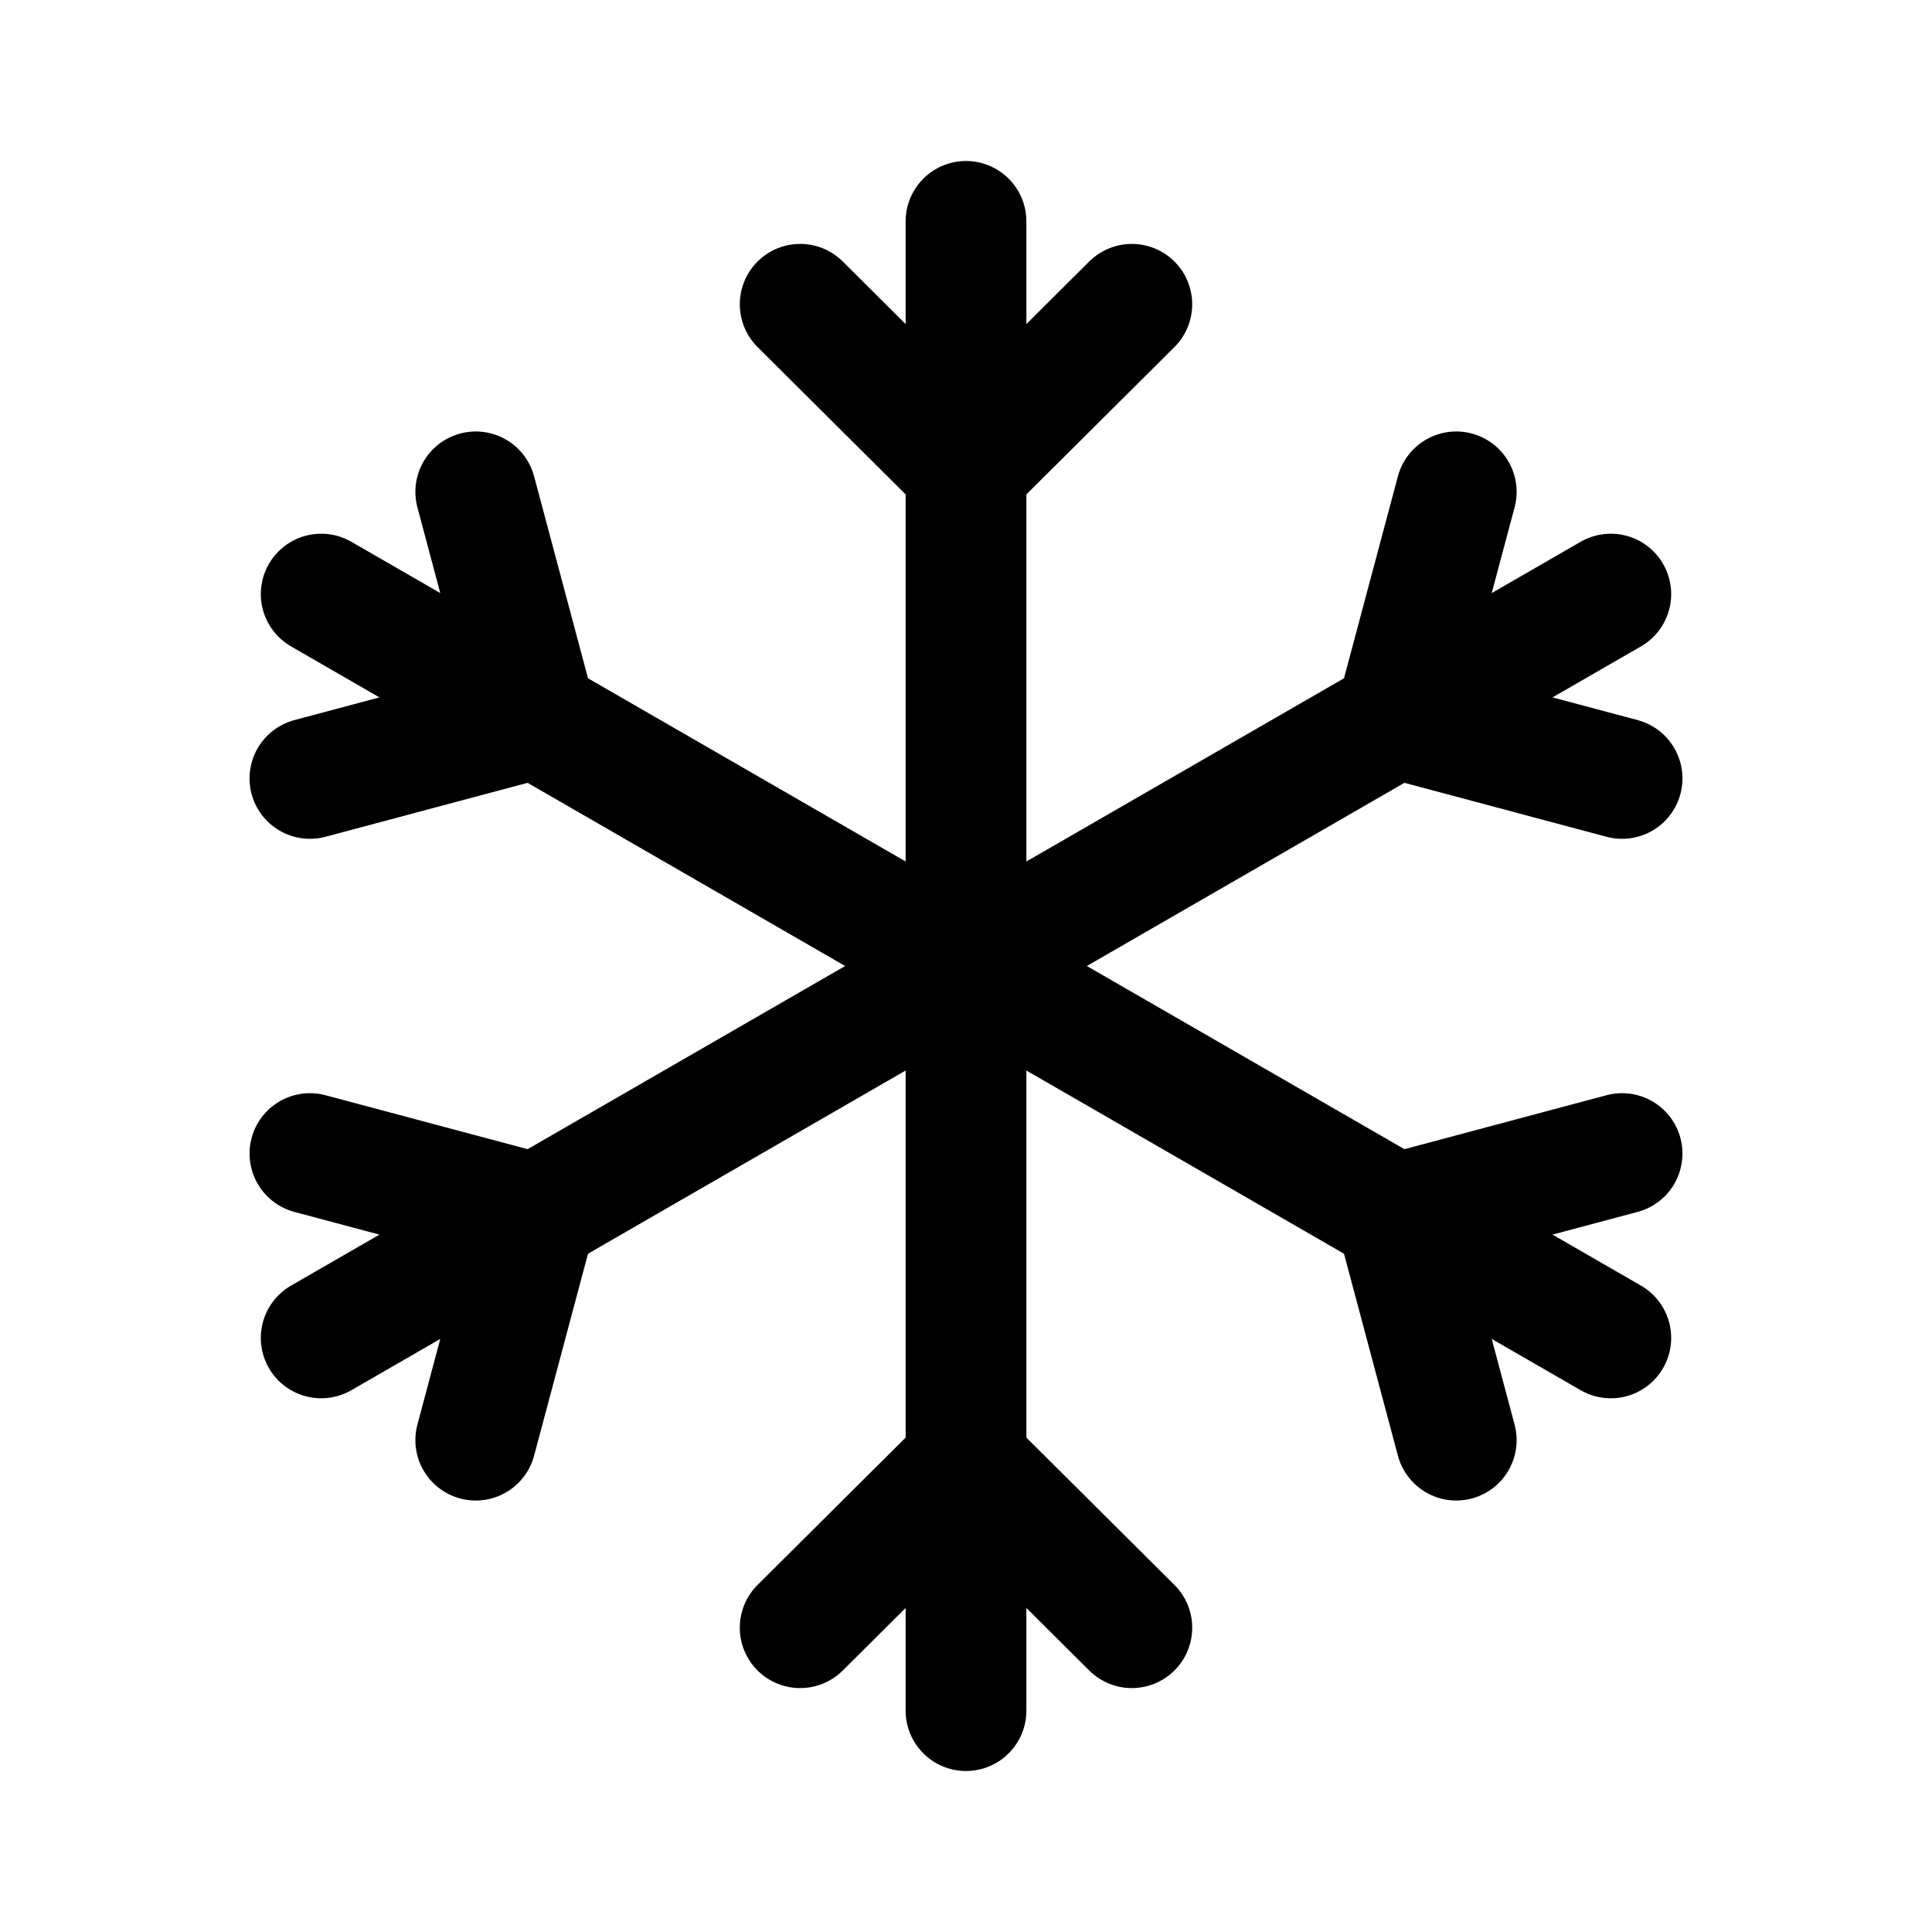 <svg width="24" height="24" viewBox="0 0 24 24" fill="none" xmlns="http://www.w3.org/2000/svg">
<path d="M12 2.75V21.25" stroke="black" stroke-width="1.5" stroke-linecap="round" stroke-linejoin="round"/>
<path d="M12 5.83L9.94 3.78" stroke="black" stroke-width="1.5" stroke-linecap="round" stroke-linejoin="round"/>
<path d="M12 5.83L14.06 3.78" stroke="black" stroke-width="1.5" stroke-linecap="round" stroke-linejoin="round"/>
<path d="M12 18.17L9.94 20.22" stroke="black" stroke-width="1.5" stroke-linecap="round" stroke-linejoin="round"/>
<path d="M12 18.17L14.06 20.22" stroke="black" stroke-width="1.5" stroke-linecap="round" stroke-linejoin="round"/>
<path d="M3.99 16.62L20.01 7.38" stroke="black" stroke-width="1.5" stroke-linecap="round" stroke-linejoin="round"/>
<path d="M6.66 15.08L5.91 17.89" stroke="black" stroke-width="1.5" stroke-linecap="round" stroke-linejoin="round"/>
<path d="M6.66 15.08L3.85 14.33" stroke="black" stroke-width="1.5" stroke-linecap="round" stroke-linejoin="round"/>
<path d="M17.34 8.92L20.15 9.67" stroke="black" stroke-width="1.5" stroke-linecap="round" stroke-linejoin="round"/>
<path d="M17.34 8.92L18.09 6.11" stroke="black" stroke-width="1.5" stroke-linecap="round" stroke-linejoin="round"/>
<path d="M20.01 16.62L3.99 7.38" stroke="black" stroke-width="1.5" stroke-linecap="round" stroke-linejoin="round"/>
<path d="M17.34 15.08L20.15 14.33" stroke="black" stroke-width="1.5" stroke-linecap="round" stroke-linejoin="round"/>
<path d="M17.34 15.08L18.09 17.89" stroke="black" stroke-width="1.5" stroke-linecap="round" stroke-linejoin="round"/>
<path d="M6.66 8.92L5.91 6.11" stroke="black" stroke-width="1.5" stroke-linecap="round" stroke-linejoin="round"/>
<path d="M6.66 8.92L3.85 9.67" stroke="black" stroke-width="1.5" stroke-linecap="round" stroke-linejoin="round"/>
</svg>
